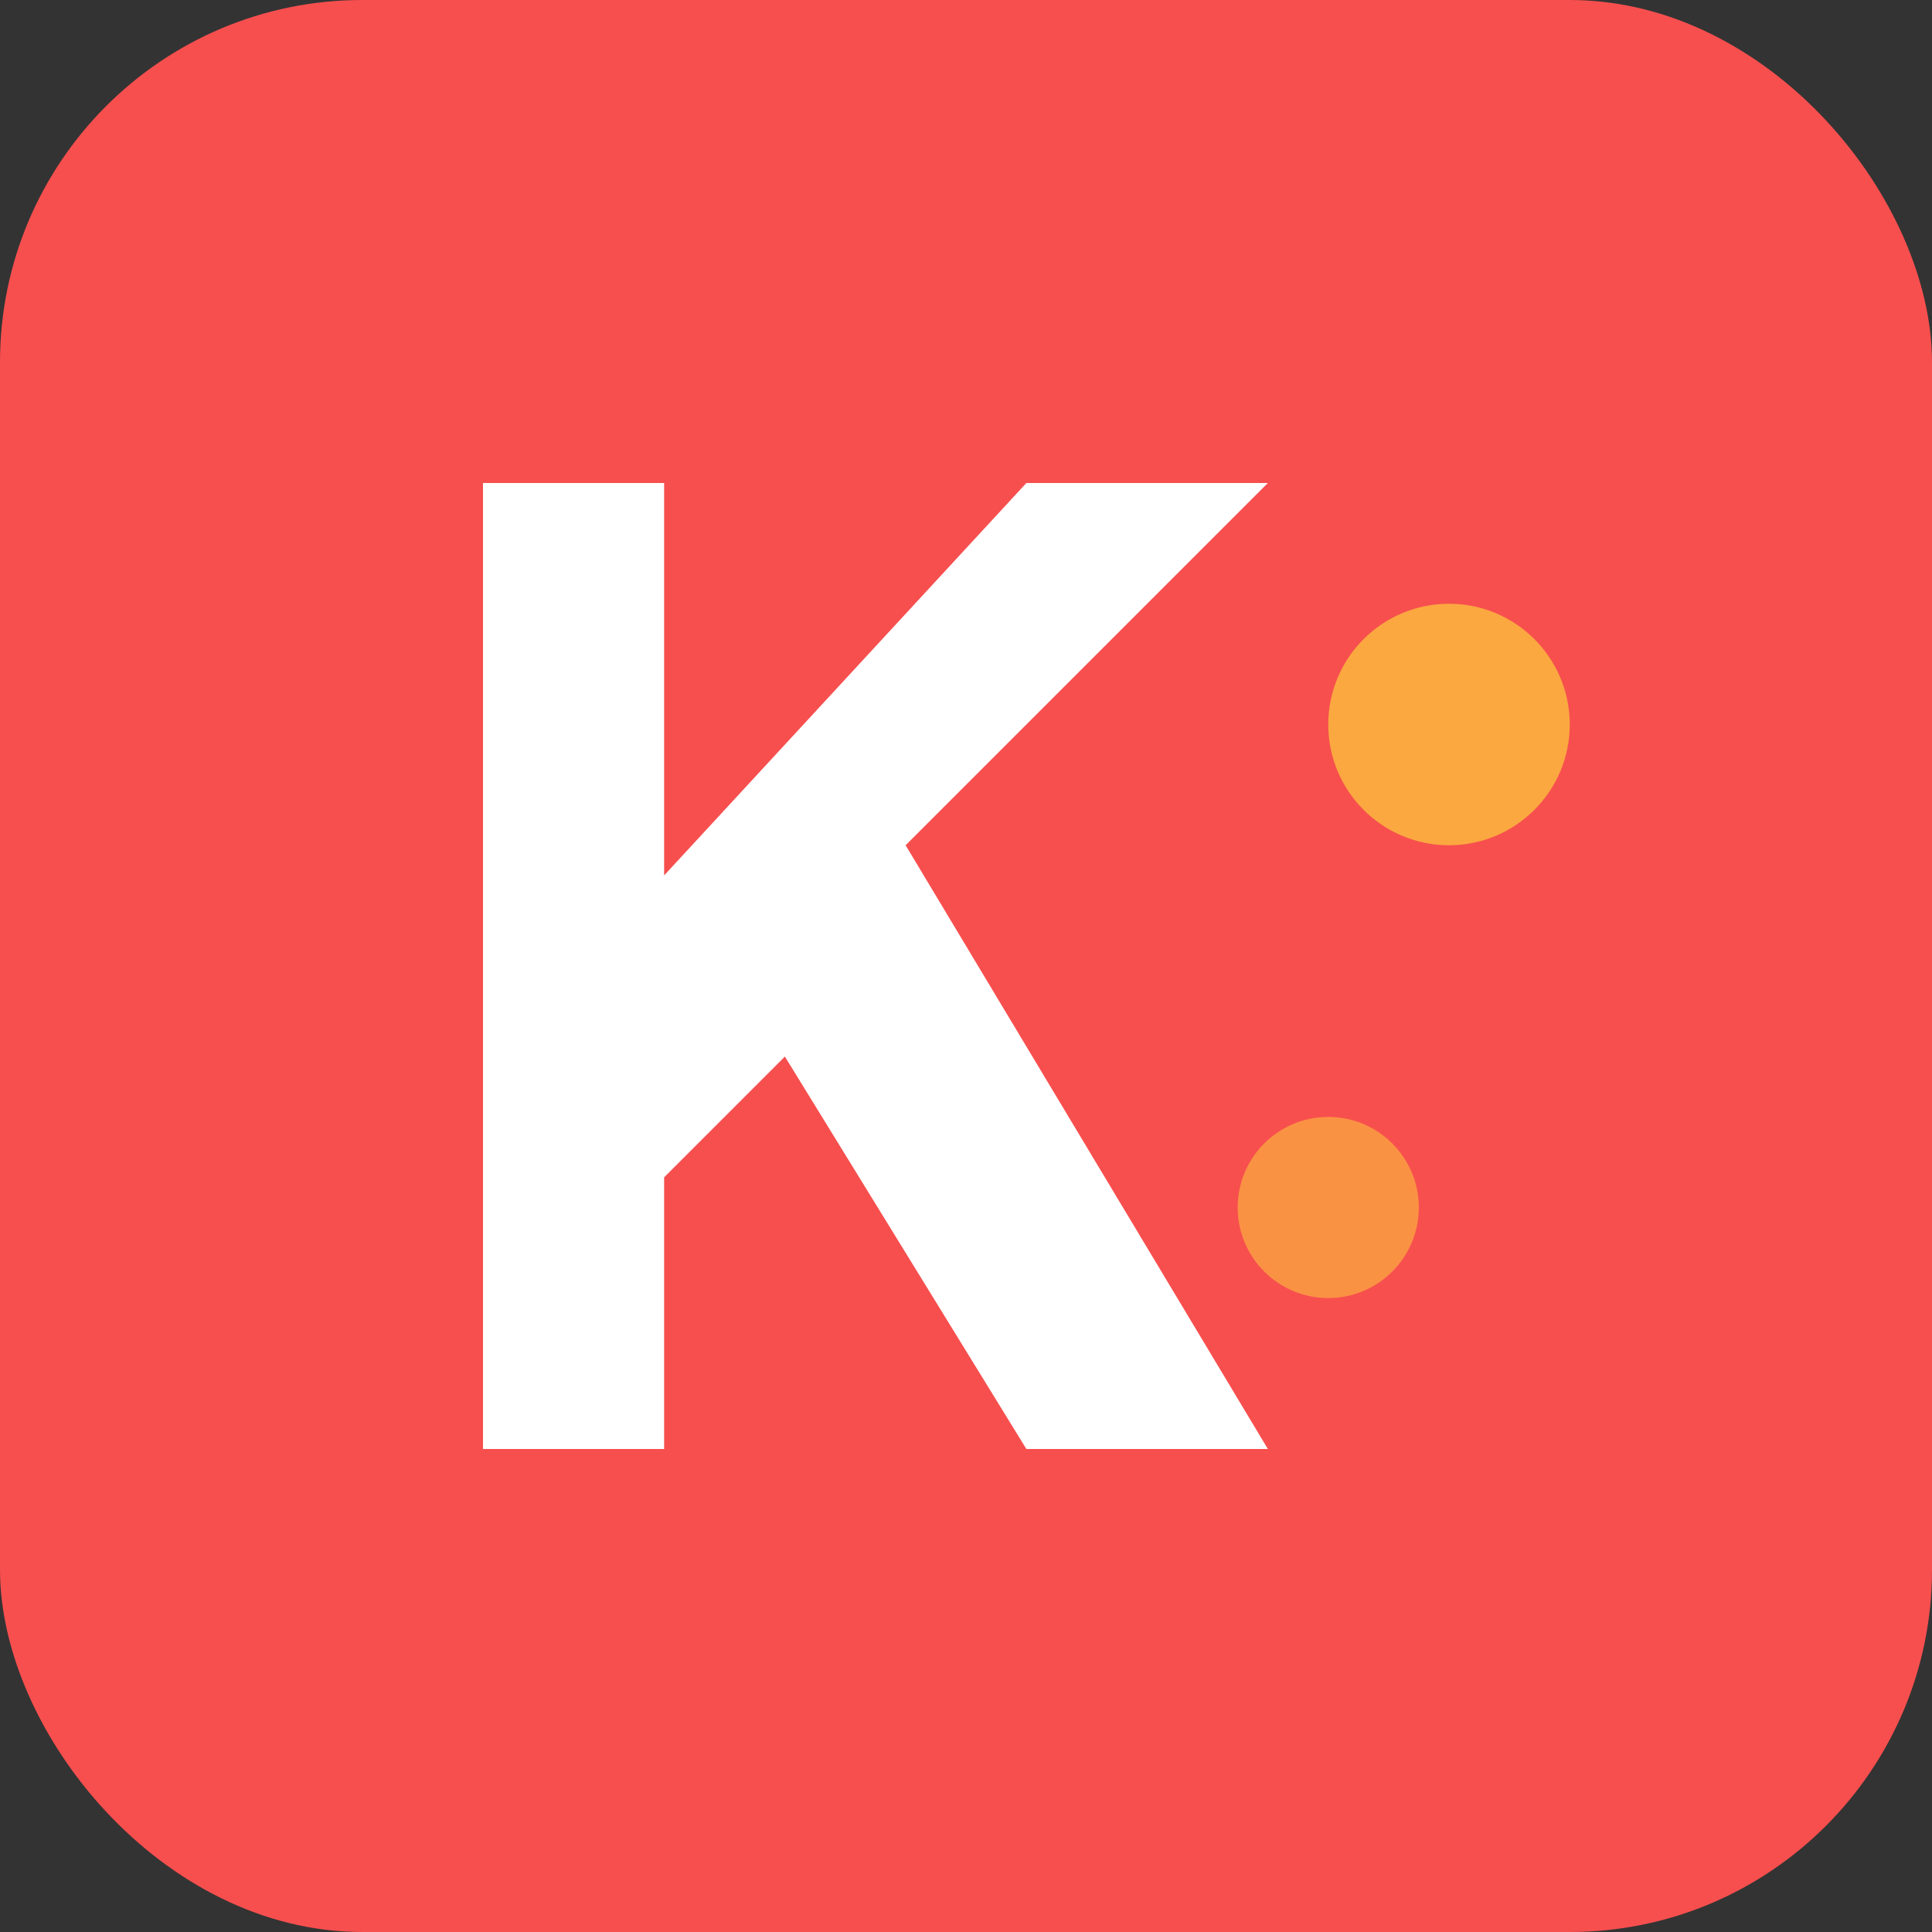 <svg width="32" height="32" viewBox="0 0 32 32" fill="none" xmlns="http://www.w3.org/2000/svg">
  <rect x="0" y="0" width="32" height="32" fill="#333333" stroke="none"/>
  <!-- Kalos logo - stylized K with beauty elements -->
  <rect width="32" height="32" rx="6" fill="#F74F4E"/>
  <path d="M8 24V8h3v6.5l6-6.5h4l-6 6 6 10h-4l-4-6.5-2 2V24H8z" fill="white"/>
  <circle cx="24" cy="12" r="2" fill="#FCBE3C" opacity="0.8"/>
  <circle cx="22" cy="20" r="1.5" fill="#FCBE3C" opacity="0.6"/>
</svg>
